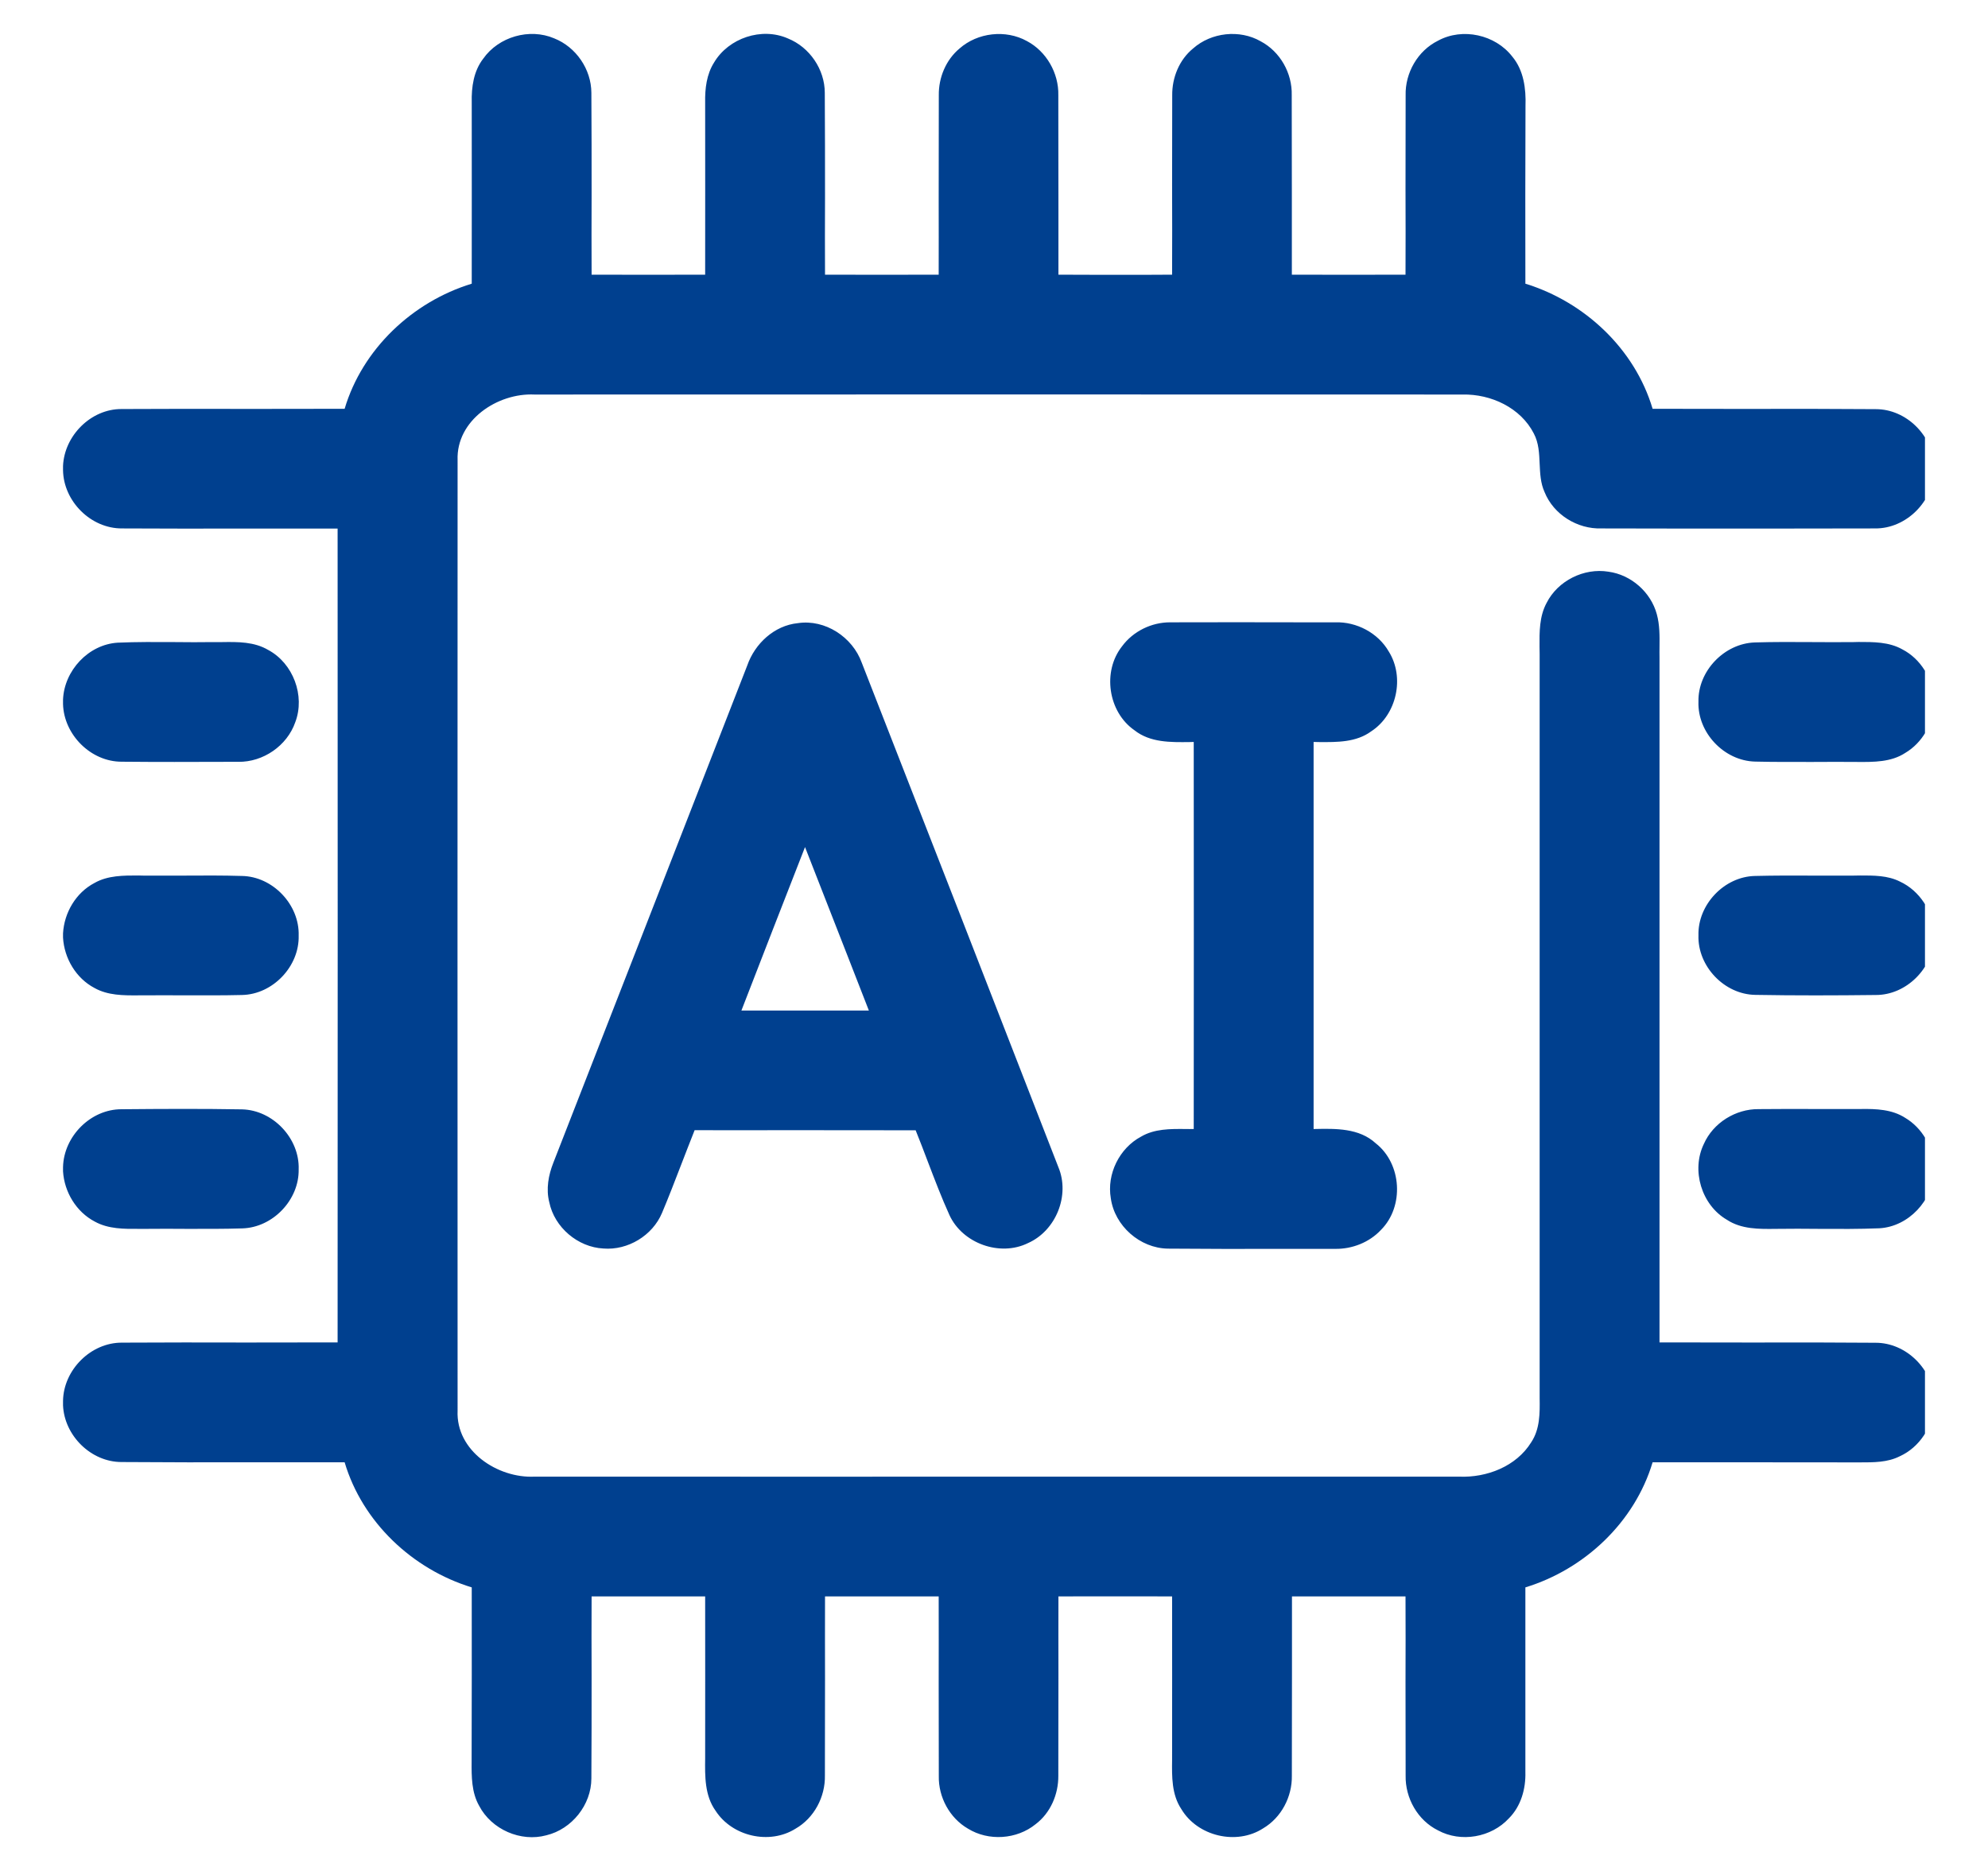 <svg width="17" height="16" viewBox="0 0 17 16" fill="none" xmlns="http://www.w3.org/2000/svg">
<g clip-path="url(#clip0_1151_192141)">
<path fill-rule="evenodd" clip-rule="evenodd" d="M4.132 0.502C4.264 0.314 4.528 0.238 4.739 0.328C4.926 0.402 5.056 0.592 5.057 0.793C5.059 1.085 5.059 1.377 5.059 1.669V1.669V1.669V1.669V1.669V1.669V1.669V1.669C5.058 1.896 5.058 2.123 5.059 2.349C5.383 2.35 5.706 2.35 6.03 2.349C6.03 1.858 6.031 1.367 6.03 0.875C6.028 0.758 6.042 0.636 6.106 0.535C6.23 0.325 6.514 0.23 6.738 0.329C6.924 0.404 7.053 0.594 7.053 0.794C7.055 1.094 7.055 1.393 7.055 1.693C7.054 1.912 7.054 2.131 7.055 2.349C7.379 2.35 7.703 2.35 8.027 2.349C8.028 2.136 8.027 1.923 8.027 1.71V1.709V1.709V1.709V1.709V1.709V1.709V1.709V1.709C8.027 1.411 8.027 1.112 8.028 0.814C8.026 0.663 8.089 0.512 8.205 0.415C8.36 0.278 8.6 0.251 8.781 0.351C8.948 0.439 9.054 0.625 9.05 0.813C9.051 1.146 9.051 1.479 9.051 1.811L9.051 1.813C9.051 1.992 9.051 2.17 9.051 2.349C9.305 2.351 9.56 2.35 9.815 2.35L10.023 2.349C10.024 2.094 10.024 1.839 10.023 1.583C10.023 1.328 10.023 1.072 10.024 0.816C10.022 0.664 10.084 0.511 10.203 0.414C10.358 0.277 10.6 0.25 10.78 0.353C10.947 0.441 11.051 0.626 11.046 0.814C11.047 1.091 11.047 1.368 11.047 1.645C11.047 1.88 11.047 2.115 11.047 2.349C11.371 2.35 11.695 2.35 12.019 2.349C12.02 2.106 12.02 1.863 12.019 1.619C12.019 1.352 12.019 1.084 12.02 0.816C12.015 0.624 12.123 0.434 12.297 0.348C12.506 0.234 12.787 0.296 12.932 0.484C13.03 0.601 13.05 0.759 13.045 0.906C13.043 1.413 13.043 1.92 13.044 2.426C13.551 2.582 13.98 2.984 14.132 3.496C14.39 3.497 14.649 3.497 14.908 3.497H14.909C15.286 3.496 15.664 3.496 16.041 3.499C16.302 3.499 16.527 3.725 16.539 3.983V4.021C16.534 4.287 16.301 4.522 16.034 4.519C15.449 4.521 14.864 4.52 14.28 4.52L13.695 4.519C13.488 4.526 13.285 4.4 13.208 4.208C13.173 4.131 13.17 4.049 13.166 3.966C13.162 3.877 13.159 3.788 13.116 3.707C13.003 3.486 12.749 3.369 12.508 3.374C9.862 3.373 7.216 3.373 4.57 3.374C4.254 3.359 3.9 3.594 3.913 3.936C3.912 6.645 3.912 9.354 3.913 12.064C3.898 12.407 4.254 12.643 4.571 12.628C6.12 12.629 7.669 12.628 9.218 12.628H9.222C10.307 12.628 11.392 12.628 12.477 12.628C12.713 12.638 12.966 12.541 13.094 12.334C13.169 12.221 13.168 12.085 13.166 11.954C13.166 11.927 13.166 11.9 13.166 11.874C13.166 10.827 13.166 9.781 13.166 8.734C13.166 7.687 13.166 6.64 13.166 5.593C13.166 5.573 13.165 5.553 13.165 5.532C13.164 5.404 13.163 5.271 13.226 5.155C13.322 4.966 13.545 4.855 13.754 4.889C13.948 4.915 14.117 5.064 14.168 5.253C14.193 5.344 14.192 5.438 14.191 5.532V5.532V5.532V5.532V5.532V5.532V5.532V5.532C14.191 5.563 14.19 5.594 14.191 5.624L14.191 7.089V7.089V7.089V7.09V7.09V7.09V7.09V7.09C14.191 8.553 14.191 10.017 14.191 11.48C14.454 11.481 14.718 11.481 14.981 11.481H14.981H14.981H14.981H14.981H14.981H14.981H14.981H14.982C15.333 11.48 15.684 11.48 16.036 11.483C16.302 11.481 16.534 11.714 16.539 11.979V12.016C16.528 12.201 16.415 12.377 16.245 12.454C16.14 12.507 16.021 12.506 15.906 12.506H15.906H15.906H15.906H15.906H15.906C15.888 12.506 15.87 12.506 15.853 12.506C15.443 12.505 15.033 12.505 14.623 12.505L14.132 12.505C13.979 13.017 13.551 13.42 13.044 13.575C13.044 13.899 13.044 14.223 13.044 14.547C13.044 14.75 13.044 14.953 13.044 15.155C13.048 15.298 13.006 15.447 12.903 15.55C12.752 15.714 12.492 15.759 12.297 15.653C12.123 15.567 12.016 15.377 12.02 15.184C12.019 14.917 12.019 14.649 12.019 14.382C12.02 14.139 12.02 13.896 12.019 13.652C11.695 13.652 11.372 13.652 11.048 13.652C11.048 13.88 11.048 14.107 11.048 14.334V14.334V14.334V14.334V14.334V14.334V14.334V14.334C11.048 14.618 11.048 14.902 11.047 15.186C11.05 15.366 10.957 15.544 10.801 15.636C10.573 15.783 10.24 15.703 10.102 15.471C10.019 15.347 10.021 15.193 10.023 15.05L10.023 15.03C10.024 14.571 10.023 14.111 10.023 13.652C9.699 13.652 9.375 13.651 9.051 13.652C9.05 13.874 9.051 14.096 9.051 14.318C9.051 14.607 9.051 14.897 9.05 15.187C9.051 15.345 8.983 15.504 8.856 15.6C8.695 15.731 8.453 15.747 8.277 15.638C8.12 15.547 8.024 15.368 8.028 15.188C8.027 14.924 8.027 14.661 8.027 14.398V14.398C8.027 14.149 8.028 13.9 8.027 13.652L7.749 13.652C7.518 13.652 7.286 13.652 7.055 13.652C7.054 13.886 7.055 14.12 7.055 14.354V14.354C7.055 14.631 7.055 14.907 7.054 15.183C7.058 15.366 6.962 15.548 6.802 15.639C6.58 15.778 6.261 15.705 6.119 15.485C6.026 15.355 6.028 15.191 6.03 15.037L6.03 14.999C6.031 14.55 6.03 14.101 6.03 13.653V13.652C5.706 13.652 5.383 13.652 5.059 13.652C5.058 13.879 5.058 14.106 5.059 14.333V14.333V14.333V14.333V14.333V14.333V14.333V14.333C5.059 14.625 5.059 14.917 5.057 15.209C5.057 15.434 4.89 15.643 4.672 15.695C4.453 15.755 4.203 15.645 4.098 15.444C4.032 15.329 4.032 15.193 4.033 15.065C4.035 14.568 4.034 14.071 4.034 13.575C3.527 13.42 3.099 13.017 2.947 12.505C2.69 12.505 2.433 12.505 2.176 12.505H2.176H2.176H2.176H2.176H2.176H2.176H2.176C1.797 12.506 1.418 12.506 1.039 12.503C0.778 12.503 0.55 12.277 0.539 12.018V11.98C0.543 11.715 0.777 11.48 1.044 11.482C1.399 11.48 1.754 11.48 2.109 11.481C2.368 11.481 2.628 11.481 2.887 11.48C2.888 9.16 2.888 6.84 2.887 4.52C2.628 4.52 2.369 4.52 2.109 4.52C1.754 4.521 1.399 4.521 1.044 4.519C0.777 4.521 0.543 4.287 0.539 4.021V3.985C0.55 3.726 0.777 3.497 1.039 3.498C1.41 3.496 1.781 3.496 2.152 3.497H2.152C2.417 3.497 2.682 3.497 2.947 3.496C3.099 2.985 3.527 2.581 4.034 2.426C4.035 1.909 4.034 1.393 4.034 0.876C4.031 0.745 4.05 0.608 4.132 0.502ZM9.595 5.527C9.69 5.398 9.848 5.321 10.008 5.322C10.383 5.321 10.759 5.321 11.136 5.322L11.418 5.322C11.6 5.316 11.784 5.412 11.876 5.572C12.014 5.793 11.944 6.112 11.726 6.254C11.597 6.349 11.434 6.347 11.281 6.346L11.233 6.345V9.655L11.242 9.655C11.422 9.651 11.623 9.647 11.764 9.777C11.988 9.952 12.009 10.318 11.809 10.518C11.709 10.625 11.563 10.682 11.418 10.68C11.268 10.68 11.118 10.68 10.968 10.68H10.968H10.968H10.968H10.968H10.967C10.64 10.681 10.313 10.681 9.986 10.678C9.748 10.674 9.532 10.484 9.499 10.248C9.463 10.04 9.572 9.819 9.758 9.72C9.872 9.653 10.006 9.654 10.135 9.655H10.135C10.16 9.655 10.184 9.656 10.208 9.655C10.209 8.552 10.209 7.449 10.208 6.345L10.173 6.346C10.01 6.348 9.835 6.351 9.701 6.245C9.475 6.088 9.425 5.742 9.595 5.527ZM6.823 5.329C6.621 5.349 6.455 5.504 6.39 5.691L5.426 8.164L4.732 9.943C4.69 10.049 4.668 10.168 4.697 10.281C4.741 10.496 4.941 10.666 5.16 10.677C5.369 10.694 5.58 10.566 5.661 10.373C5.718 10.238 5.77 10.102 5.823 9.965L5.823 9.965C5.862 9.865 5.9 9.765 5.94 9.665C6.2 9.666 6.459 9.666 6.719 9.665H6.72H6.72H6.72H6.72H6.72H6.72C7.09 9.665 7.46 9.665 7.83 9.666C7.866 9.755 7.9 9.844 7.934 9.934C7.993 10.088 8.051 10.241 8.119 10.391C8.23 10.633 8.55 10.749 8.79 10.631C9.03 10.525 9.152 10.222 9.05 9.98C8.491 8.541 7.931 7.104 7.369 5.667C7.29 5.448 7.056 5.294 6.823 5.329ZM6.776 8.642C6.631 8.642 6.485 8.642 6.34 8.642C6.52 8.176 6.702 7.71 6.884 7.244C7.008 7.56 7.132 7.877 7.255 8.193L7.43 8.642C7.212 8.642 6.994 8.642 6.776 8.642ZM0.539 5.983C0.549 5.735 0.756 5.511 1.007 5.496C1.17 5.489 1.334 5.49 1.498 5.491C1.606 5.492 1.714 5.493 1.822 5.491C1.848 5.491 1.875 5.491 1.902 5.491C2.036 5.489 2.174 5.488 2.293 5.558C2.507 5.672 2.611 5.95 2.525 6.176C2.455 6.378 2.25 6.518 2.038 6.515L1.943 6.515H1.943H1.943H1.943H1.943H1.943C1.642 6.516 1.342 6.517 1.041 6.514C0.777 6.515 0.546 6.283 0.539 6.021V5.983ZM15.007 5.494C14.745 5.502 14.518 5.739 14.524 6.001C14.515 6.266 14.744 6.507 15.009 6.513C15.176 6.517 15.343 6.516 15.51 6.516C15.634 6.515 15.758 6.515 15.883 6.516C16.022 6.517 16.172 6.518 16.292 6.439C16.439 6.352 16.53 6.189 16.539 6.02V5.982C16.527 5.805 16.426 5.635 16.267 5.553C16.153 5.489 16.02 5.49 15.892 5.49L15.851 5.491C15.733 5.492 15.615 5.492 15.497 5.491H15.497H15.497H15.497H15.496C15.333 5.49 15.17 5.489 15.007 5.494ZM0.808 7.551C0.922 7.486 1.056 7.487 1.184 7.487L1.225 7.488C1.341 7.489 1.458 7.488 1.575 7.488H1.575H1.575H1.575C1.739 7.487 1.904 7.486 2.068 7.491C2.333 7.495 2.562 7.737 2.554 8.001C2.561 8.264 2.333 8.504 2.069 8.509C1.906 8.513 1.743 8.512 1.58 8.512C1.462 8.511 1.345 8.511 1.228 8.512L1.182 8.512C1.055 8.513 0.922 8.513 0.808 8.449C0.65 8.366 0.549 8.195 0.539 8.018V7.982C0.549 7.805 0.649 7.634 0.808 7.551ZM15.008 7.491C14.745 7.496 14.517 7.736 14.524 7.999C14.516 8.263 14.745 8.504 15.01 8.508C15.353 8.514 15.696 8.513 16.04 8.509C16.303 8.51 16.531 8.279 16.539 8.018V7.98C16.529 7.795 16.417 7.618 16.247 7.539C16.142 7.486 16.023 7.487 15.907 7.487H15.907C15.888 7.488 15.868 7.488 15.85 7.488C15.732 7.489 15.615 7.488 15.498 7.488C15.335 7.487 15.171 7.487 15.008 7.491ZM0.539 9.981C0.545 9.718 0.775 9.485 1.04 9.486C1.383 9.483 1.726 9.481 2.069 9.487C2.334 9.493 2.563 9.735 2.554 10C2.559 10.261 2.333 10.498 2.071 10.505C1.911 10.51 1.75 10.509 1.59 10.509C1.479 10.508 1.369 10.508 1.259 10.509C1.237 10.509 1.214 10.509 1.192 10.509H1.192C1.062 10.51 0.927 10.511 0.811 10.447C0.652 10.364 0.55 10.194 0.539 10.017V9.981ZM15.039 9.485C14.842 9.483 14.65 9.602 14.57 9.783C14.461 10.008 14.55 10.305 14.767 10.431C14.891 10.513 15.044 10.511 15.187 10.509L15.194 10.509C15.313 10.507 15.433 10.508 15.552 10.509C15.725 10.51 15.898 10.511 16.071 10.504C16.321 10.49 16.529 10.265 16.539 10.017V9.979C16.53 9.809 16.438 9.646 16.291 9.559C16.179 9.487 16.042 9.482 15.914 9.484C15.777 9.485 15.641 9.484 15.504 9.484C15.349 9.484 15.194 9.483 15.039 9.485Z" fill="#00408F"/>
</g>
<defs>
<clipPath id="clip0_1151_192141">
<rect width="16" height="16" fill="white" transform="translate(0.461)"/>
</clipPath>
</defs>
</svg>
